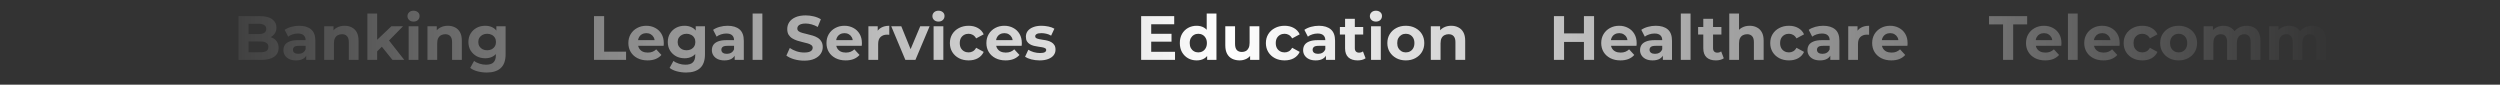 <svg width="1920" height="65" viewBox="0 0 1920 65" fill="none" xmlns="http://www.w3.org/2000/svg">
<rect x="0" y="0" width="1920" height="65" fill="#333333" stroke="none"/>
<mask id="mask0_1_95" style="mask-type:alpha" maskUnits="userSpaceOnUse" x="-1" y="0" width="1921" height="65">
<rect x="-1" width="1921" height="65" fill="url(#paint0_linear_1_95)"/>
</mask>
<g mask="url(#mask0_1_95)">
<path d="M-396.664 46V18.736H-407.416V12.4H-378.136V18.736H-388.888V46H-396.664ZM-364.289 46.384C-367.233 46.384 -369.825 45.808 -372.065 44.656C-374.273 43.504 -375.985 41.936 -377.201 39.952C-378.417 37.936 -379.025 35.648 -379.025 33.088C-379.025 30.496 -378.433 28.208 -377.249 26.224C-376.033 24.208 -374.385 22.64 -372.305 21.52C-370.225 20.368 -367.873 19.792 -365.249 19.792C-362.721 19.792 -360.449 20.336 -358.433 21.424C-356.385 22.48 -354.769 24.016 -353.585 26.032C-352.401 28.016 -351.809 30.4 -351.809 33.184C-351.809 33.472 -351.825 33.808 -351.857 34.192C-351.889 34.544 -351.921 34.88 -351.953 35.2H-372.929V30.832H-355.889L-358.769 32.128C-358.769 30.784 -359.041 29.616 -359.585 28.624C-360.129 27.632 -360.881 26.864 -361.841 26.32C-362.801 25.744 -363.921 25.456 -365.201 25.456C-366.481 25.456 -367.617 25.744 -368.609 26.32C-369.569 26.864 -370.321 27.648 -370.865 28.672C-371.409 29.664 -371.681 30.848 -371.681 32.224V33.376C-371.681 34.784 -371.377 36.032 -370.769 37.12C-370.129 38.176 -369.249 38.992 -368.129 39.568C-366.977 40.112 -365.633 40.384 -364.097 40.384C-362.721 40.384 -361.521 40.176 -360.497 39.76C-359.441 39.344 -358.481 38.72 -357.617 37.888L-353.633 42.208C-354.817 43.552 -356.305 44.592 -358.097 45.328C-359.889 46.032 -361.953 46.384 -364.289 46.384ZM-346.824 46V10.384H-339.336V46H-346.824ZM-319.571 46.384C-322.515 46.384 -325.107 45.808 -327.347 44.656C-329.555 43.504 -331.267 41.936 -332.483 39.952C-333.699 37.936 -334.307 35.648 -334.307 33.088C-334.307 30.496 -333.715 28.208 -332.531 26.224C-331.315 24.208 -329.667 22.64 -327.587 21.52C-325.507 20.368 -323.155 19.792 -320.531 19.792C-318.003 19.792 -315.731 20.336 -313.715 21.424C-311.667 22.48 -310.051 24.016 -308.867 26.032C-307.683 28.016 -307.091 30.4 -307.091 33.184C-307.091 33.472 -307.107 33.808 -307.139 34.192C-307.171 34.544 -307.203 34.88 -307.235 35.2H-328.211V30.832H-311.171L-314.051 32.128C-314.051 30.784 -314.323 29.616 -314.867 28.624C-315.411 27.632 -316.163 26.864 -317.123 26.32C-318.083 25.744 -319.203 25.456 -320.483 25.456C-321.763 25.456 -322.899 25.744 -323.891 26.32C-324.851 26.864 -325.603 27.648 -326.147 28.672C-326.691 29.664 -326.963 30.848 -326.963 32.224V33.376C-326.963 34.784 -326.659 36.032 -326.051 37.12C-325.411 38.176 -324.531 38.992 -323.411 39.568C-322.259 40.112 -320.915 40.384 -319.379 40.384C-318.003 40.384 -316.803 40.176 -315.779 39.76C-314.723 39.344 -313.763 38.72 -312.899 37.888L-308.915 42.208C-310.099 43.552 -311.587 44.592 -313.379 45.328C-315.171 46.032 -317.235 46.384 -319.571 46.384ZM-289.625 46.384C-292.409 46.384 -294.889 45.824 -297.065 44.704C-299.241 43.552 -300.953 41.968 -302.201 39.952C-303.417 37.936 -304.025 35.648 -304.025 33.088C-304.025 30.496 -303.417 28.208 -302.201 26.224C-300.953 24.208 -299.241 22.64 -297.065 21.52C-294.889 20.368 -292.409 19.792 -289.625 19.792C-286.905 19.792 -284.537 20.368 -282.521 21.52C-280.505 22.64 -279.017 24.256 -278.057 26.368L-283.865 29.488C-284.537 28.272 -285.385 27.376 -286.409 26.8C-287.401 26.224 -288.489 25.936 -289.673 25.936C-290.953 25.936 -292.105 26.224 -293.129 26.8C-294.153 27.376 -294.969 28.192 -295.577 29.248C-296.153 30.304 -296.441 31.584 -296.441 33.088C-296.441 34.592 -296.153 35.872 -295.577 36.928C-294.969 37.984 -294.153 38.8 -293.129 39.376C-292.105 39.952 -290.953 40.24 -289.673 40.24C-288.489 40.24 -287.401 39.968 -286.409 39.424C-285.385 38.848 -284.537 37.936 -283.865 36.688L-278.057 39.856C-279.017 41.936 -280.505 43.552 -282.521 44.704C-284.537 45.824 -286.905 46.384 -289.625 46.384ZM-261.786 46.384C-264.538 46.384 -266.986 45.808 -269.13 44.656C-271.242 43.504 -272.922 41.936 -274.17 39.952C-275.386 37.936 -275.994 35.648 -275.994 33.088C-275.994 30.496 -275.386 28.208 -274.17 26.224C-272.922 24.208 -271.242 22.64 -269.13 21.52C-266.986 20.368 -264.538 19.792 -261.786 19.792C-259.066 19.792 -256.634 20.368 -254.49 21.52C-252.346 22.64 -250.666 24.192 -249.45 26.176C-248.234 28.16 -247.626 30.464 -247.626 33.088C-247.626 35.648 -248.234 37.936 -249.45 39.952C-250.666 41.936 -252.346 43.504 -254.49 44.656C-256.634 45.808 -259.066 46.384 -261.786 46.384ZM-261.786 40.24C-260.538 40.24 -259.418 39.952 -258.426 39.376C-257.434 38.8 -256.65 37.984 -256.074 36.928C-255.498 35.84 -255.21 34.56 -255.21 33.088C-255.21 31.584 -255.498 30.304 -256.074 29.248C-256.65 28.192 -257.434 27.376 -258.426 26.8C-259.418 26.224 -260.538 25.936 -261.786 25.936C-263.034 25.936 -264.154 26.224 -265.146 26.8C-266.138 27.376 -266.938 28.192 -267.546 29.248C-268.122 30.304 -268.41 31.584 -268.41 33.088C-268.41 34.56 -268.122 35.84 -267.546 36.928C-266.938 37.984 -266.138 38.8 -265.146 39.376C-264.154 39.952 -263.034 40.24 -261.786 40.24ZM-209.549 19.792C-207.501 19.792 -205.693 20.208 -204.125 21.04C-202.525 21.84 -201.277 23.088 -200.381 24.784C-199.453 26.448 -198.989 28.592 -198.989 31.216V46H-206.477V32.368C-206.477 30.288 -206.909 28.752 -207.773 27.76C-208.637 26.768 -209.853 26.272 -211.421 26.272C-212.509 26.272 -213.485 26.528 -214.349 27.04C-215.213 27.52 -215.885 28.256 -216.365 29.248C-216.845 30.24 -217.085 31.504 -217.085 33.04V46H-224.573V32.368C-224.573 30.288 -225.005 28.752 -225.869 27.76C-226.701 26.768 -227.901 26.272 -229.469 26.272C-230.557 26.272 -231.533 26.528 -232.397 27.04C-233.261 27.52 -233.933 28.256 -234.413 29.248C-234.893 30.24 -235.133 31.504 -235.133 33.04V46H-242.621V20.176H-235.469V27.232L-236.813 25.168C-235.917 23.408 -234.653 22.08 -233.021 21.184C-231.357 20.256 -229.469 19.792 -227.357 19.792C-224.989 19.792 -222.925 20.4 -221.165 21.616C-219.373 22.8 -218.189 24.624 -217.613 27.088L-220.253 26.368C-219.389 24.352 -218.013 22.752 -216.125 21.568C-214.205 20.384 -212.013 19.792 -209.549 19.792ZM-159.205 19.792C-157.157 19.792 -155.349 20.208 -153.781 21.04C-152.181 21.84 -150.933 23.088 -150.037 24.784C-149.109 26.448 -148.645 28.592 -148.645 31.216V46H-156.133V32.368C-156.133 30.288 -156.565 28.752 -157.429 27.76C-158.293 26.768 -159.509 26.272 -161.077 26.272C-162.165 26.272 -163.141 26.528 -164.005 27.04C-164.869 27.52 -165.541 28.256 -166.021 29.248C-166.501 30.24 -166.741 31.504 -166.741 33.04V46H-174.229V32.368C-174.229 30.288 -174.661 28.752 -175.525 27.76C-176.357 26.768 -177.557 26.272 -179.125 26.272C-180.213 26.272 -181.189 26.528 -182.053 27.04C-182.917 27.52 -183.589 28.256 -184.069 29.248C-184.549 30.24 -184.789 31.504 -184.789 33.04V46H-192.277V20.176H-185.125V27.232L-186.469 25.168C-185.573 23.408 -184.309 22.08 -182.677 21.184C-181.013 20.256 -179.125 19.792 -177.013 19.792C-174.645 19.792 -172.581 20.4 -170.821 21.616C-169.029 22.8 -167.845 24.624 -167.269 27.088L-169.909 26.368C-169.045 24.352 -167.669 22.752 -165.781 21.568C-163.861 20.384 -161.669 19.792 -159.205 19.792ZM-131.037 46.384C-133.181 46.384 -135.101 45.968 -136.797 45.136C-138.461 44.304 -139.757 43.04 -140.685 41.344C-141.613 39.616 -142.077 37.424 -142.077 34.768V20.176H-134.589V33.664C-134.589 35.808 -134.141 37.392 -133.245 38.416C-132.317 39.408 -131.021 39.904 -129.357 39.904C-128.205 39.904 -127.181 39.664 -126.285 39.184C-125.389 38.672 -124.685 37.904 -124.173 36.88C-123.661 35.824 -123.405 34.512 -123.405 32.944V20.176H-115.917V46H-123.021V38.896L-121.725 40.96C-122.589 42.752 -123.869 44.112 -125.565 45.04C-127.229 45.936 -129.053 46.384 -131.037 46.384ZM-93.284 19.792C-91.236 19.792 -89.412 20.208 -87.812 21.04C-86.18 21.84 -84.9 23.088 -83.972 24.784C-83.044 26.448 -82.58 28.592 -82.58 31.216V46H-90.068V32.368C-90.068 30.288 -90.532 28.752 -91.46 27.76C-92.356 26.768 -93.636 26.272 -95.3 26.272C-96.484 26.272 -97.556 26.528 -98.516 27.04C-99.444 27.52 -100.18 28.272 -100.724 29.296C-101.236 30.32 -101.492 31.632 -101.492 33.232V46H-108.98V20.176H-101.828V27.328L-103.172 25.168C-102.244 23.44 -100.916 22.112 -99.188 21.184C-97.46 20.256 -95.492 19.792 -93.284 19.792ZM-75.793 46V20.176H-68.305V46H-75.793ZM-72.049 16.576C-73.425 16.576 -74.545 16.176 -75.409 15.376C-76.273 14.576 -76.705 13.584 -76.705 12.4C-76.705 11.216 -76.273 10.224 -75.409 9.424C-74.545 8.624 -73.425 8.224 -72.049 8.224C-70.673 8.224 -69.553 8.608 -68.689 9.376C-67.825 10.112 -67.393 11.072 -67.393 12.256C-67.393 13.504 -67.825 14.544 -68.689 15.376C-69.521 16.176 -70.641 16.576 -72.049 16.576ZM-48.875 46.384C-51.659 46.384 -54.139 45.824 -56.315 44.704C-58.491 43.552 -60.203 41.968 -61.451 39.952C-62.667 37.936 -63.275 35.648 -63.275 33.088C-63.275 30.496 -62.667 28.208 -61.451 26.224C-60.203 24.208 -58.491 22.64 -56.315 21.52C-54.139 20.368 -51.659 19.792 -48.875 19.792C-46.155 19.792 -43.787 20.368 -41.771 21.52C-39.755 22.64 -38.267 24.256 -37.307 26.368L-43.115 29.488C-43.787 28.272 -44.635 27.376 -45.659 26.8C-46.651 26.224 -47.739 25.936 -48.923 25.936C-50.203 25.936 -51.355 26.224 -52.379 26.8C-53.403 27.376 -54.219 28.192 -54.827 29.248C-55.403 30.304 -55.691 31.584 -55.691 33.088C-55.691 34.592 -55.403 35.872 -54.827 36.928C-54.219 37.984 -53.403 38.8 -52.379 39.376C-51.355 39.952 -50.203 40.24 -48.923 40.24C-47.739 40.24 -46.651 39.968 -45.659 39.424C-44.635 38.848 -43.787 37.936 -43.115 36.688L-37.307 39.856C-38.267 41.936 -39.755 43.552 -41.771 44.704C-43.787 45.824 -46.155 46.384 -48.875 46.384ZM-17.156 46V40.96L-17.636 39.856V30.832C-17.636 29.232 -18.132 27.984 -19.124 27.088C-20.084 26.192 -21.572 25.744 -23.588 25.744C-24.964 25.744 -26.324 25.968 -27.668 26.416C-28.98 26.832 -30.1 27.408 -31.028 28.144L-33.716 22.912C-32.308 21.92 -30.612 21.152 -28.628 20.608C-26.644 20.064 -24.628 19.792 -22.58 19.792C-18.644 19.792 -15.588 20.72 -13.412 22.576C-11.236 24.432 -10.148 27.328 -10.148 31.264V46H-17.156ZM-25.028 46.384C-27.044 46.384 -28.772 46.048 -30.212 45.376C-31.652 44.672 -32.756 43.728 -33.524 42.544C-34.292 41.36 -34.676 40.032 -34.676 38.56C-34.676 37.024 -34.308 35.68 -33.572 34.528C-32.804 33.376 -31.604 32.48 -29.972 31.84C-28.34 31.168 -26.212 30.832 -23.588 30.832H-16.724V35.2H-22.772C-24.532 35.2 -25.748 35.488 -26.42 36.064C-27.06 36.64 -27.38 37.36 -27.38 38.224C-27.38 39.184 -27.012 39.952 -26.276 40.528C-25.508 41.072 -24.468 41.344 -23.156 41.344C-21.908 41.344 -20.788 41.056 -19.796 40.48C-18.804 39.872 -18.084 38.992 -17.636 37.84L-16.484 41.296C-17.028 42.96 -18.02 44.224 -19.46 45.088C-20.9 45.952 -22.756 46.384 -25.028 46.384ZM7.189 46.384C4.149 46.384 1.781 45.616 0.085 44.08C-1.611 42.512 -2.459 40.192 -2.459 37.12V14.464H5.029V37.024C5.029 38.112 5.317 38.96 5.893 39.568C6.469 40.144 7.253 40.432 8.245 40.432C9.429 40.432 10.437 40.112 11.269 39.472L13.285 44.752C12.517 45.296 11.589 45.712 10.501 46C9.445 46.256 8.341 46.384 7.189 46.384ZM-6.443 26.512V20.752H11.461V26.512H-6.443ZM17.488 46V20.176H24.977V46H17.488ZM21.233 16.576C19.857 16.576 18.736 16.176 17.872 15.376C17.009 14.576 16.576 13.584 16.576 12.4C16.576 11.216 17.009 10.224 17.872 9.424C18.736 8.624 19.857 8.224 21.233 8.224C22.608 8.224 23.729 8.608 24.593 9.376C25.456 10.112 25.889 11.072 25.889 12.256C25.889 13.504 25.456 14.544 24.593 15.376C23.761 16.176 22.64 16.576 21.233 16.576ZM44.214 46.384C41.462 46.384 39.014 45.808 36.87 44.656C34.758 43.504 33.078 41.936 31.83 39.952C30.614 37.936 30.006 35.648 30.006 33.088C30.006 30.496 30.614 28.208 31.83 26.224C33.078 24.208 34.758 22.64 36.87 21.52C39.014 20.368 41.462 19.792 44.214 19.792C46.934 19.792 49.366 20.368 51.51 21.52C53.654 22.64 55.334 24.192 56.55 26.176C57.766 28.16 58.374 30.464 58.374 33.088C58.374 35.648 57.766 37.936 56.55 39.952C55.334 41.936 53.654 43.504 51.51 44.656C49.366 45.808 46.934 46.384 44.214 46.384ZM44.214 40.24C45.462 40.24 46.582 39.952 47.574 39.376C48.566 38.8 49.35 37.984 49.926 36.928C50.502 35.84 50.79 34.56 50.79 33.088C50.79 31.584 50.502 30.304 49.926 29.248C49.35 28.192 48.566 27.376 47.574 26.8C46.582 26.224 45.462 25.936 44.214 25.936C42.966 25.936 41.846 26.224 40.854 26.8C39.862 27.376 39.062 28.192 38.454 29.248C37.878 30.304 37.59 31.584 37.59 33.088C37.59 34.56 37.878 35.84 38.454 36.928C39.062 37.984 39.862 38.8 40.854 39.376C41.846 39.952 42.966 40.24 44.214 40.24ZM79.075 19.792C81.123 19.792 82.947 20.208 84.547 21.04C86.179 21.84 87.459 23.088 88.387 24.784C89.315 26.448 89.779 28.592 89.779 31.216V46H82.291V32.368C82.291 30.288 81.827 28.752 80.899 27.76C80.003 26.768 78.723 26.272 77.059 26.272C75.875 26.272 74.803 26.528 73.843 27.04C72.915 27.52 72.179 28.272 71.635 29.296C71.123 30.32 70.867 31.632 70.867 33.232V46H63.379V20.176H70.531V27.328L69.187 25.168C70.115 23.44 71.443 22.112 73.171 21.184C74.899 20.256 76.867 19.792 79.075 19.792ZM105.255 46.384C103.047 46.384 100.919 46.128 98.871 45.616C96.855 45.072 95.255 44.4 94.071 43.6L96.567 38.224C97.751 38.96 99.143 39.568 100.743 40.048C102.375 40.496 103.975 40.72 105.543 40.72C107.271 40.72 108.487 40.512 109.191 40.096C109.927 39.68 110.295 39.104 110.295 38.368C110.295 37.76 110.007 37.312 109.431 37.024C108.887 36.704 108.151 36.464 107.223 36.304C106.295 36.144 105.271 35.984 104.151 35.824C103.063 35.664 101.959 35.456 100.839 35.2C99.719 34.912 98.695 34.496 97.767 33.952C96.839 33.408 96.087 32.672 95.511 31.744C94.967 30.816 94.695 29.616 94.695 28.144C94.695 26.512 95.159 25.072 96.087 23.824C97.047 22.576 98.423 21.6 100.215 20.896C102.007 20.16 104.151 19.792 106.647 19.792C108.407 19.792 110.199 19.984 112.023 20.368C113.847 20.752 115.367 21.312 116.583 22.048L114.087 27.376C112.839 26.64 111.575 26.144 110.295 25.888C109.047 25.6 107.831 25.456 106.647 25.456C104.983 25.456 103.767 25.68 102.999 26.128C102.231 26.576 101.847 27.152 101.847 27.856C101.847 28.496 102.119 28.976 102.663 29.296C103.239 29.616 103.991 29.872 104.919 30.064C105.847 30.256 106.855 30.432 107.943 30.592C109.063 30.72 110.183 30.928 111.303 31.216C112.423 31.504 113.431 31.92 114.327 32.464C115.255 32.976 116.007 33.696 116.583 34.624C117.159 35.52 117.447 36.704 117.447 38.176C117.447 39.776 116.967 41.2 116.007 42.448C115.047 43.664 113.655 44.624 111.831 45.328C110.039 46.032 107.847 46.384 105.255 46.384Z" fill="white"/>
<path d="M183.173 46V12.4H199.589C203.813 12.4 206.981 13.2 209.093 14.8C211.237 16.4 212.309 18.512 212.309 21.136C212.309 22.896 211.877 24.432 211.013 25.744C210.149 27.024 208.965 28.016 207.461 28.72C205.957 29.424 204.229 29.776 202.277 29.776L203.189 27.808C205.301 27.808 207.173 28.16 208.805 28.864C210.437 29.536 211.701 30.544 212.597 31.888C213.525 33.232 213.989 34.88 213.989 36.832C213.989 39.712 212.853 41.968 210.581 43.6C208.309 45.2 204.965 46 200.549 46H183.173ZM190.901 40.144H199.973C201.989 40.144 203.509 39.824 204.533 39.184C205.589 38.512 206.117 37.456 206.117 36.016C206.117 34.608 205.589 33.568 204.533 32.896C203.509 32.192 201.989 31.84 199.973 31.84H190.325V26.176H198.629C200.517 26.176 201.957 25.856 202.949 25.216C203.973 24.544 204.485 23.536 204.485 22.192C204.485 20.88 203.973 19.904 202.949 19.264C201.957 18.592 200.517 18.256 198.629 18.256H190.901V40.144ZM235.188 46V40.96L234.708 39.856V30.832C234.708 29.232 234.212 27.984 233.22 27.088C232.26 26.192 230.772 25.744 228.756 25.744C227.38 25.744 226.02 25.968 224.676 26.416C223.364 26.832 222.244 27.408 221.316 28.144L218.628 22.912C220.036 21.92 221.732 21.152 223.716 20.608C225.7 20.064 227.716 19.792 229.764 19.792C233.7 19.792 236.756 20.72 238.932 22.576C241.108 24.432 242.196 27.328 242.196 31.264V46H235.188ZM227.316 46.384C225.3 46.384 223.572 46.048 222.132 45.376C220.692 44.672 219.588 43.728 218.82 42.544C218.052 41.36 217.668 40.032 217.668 38.56C217.668 37.024 218.036 35.68 218.772 34.528C219.54 33.376 220.74 32.48 222.372 31.84C224.004 31.168 226.132 30.832 228.756 30.832H235.62V35.2H229.572C227.812 35.2 226.596 35.488 225.924 36.064C225.284 36.64 224.964 37.36 224.964 38.224C224.964 39.184 225.332 39.952 226.068 40.528C226.836 41.072 227.876 41.344 229.188 41.344C230.436 41.344 231.556 41.056 232.548 40.48C233.54 39.872 234.26 38.992 234.708 37.84L235.86 41.296C235.316 42.96 234.324 44.224 232.884 45.088C231.444 45.952 229.588 46.384 227.316 46.384ZM264.669 19.792C266.717 19.792 268.541 20.208 270.141 21.04C271.773 21.84 273.053 23.088 273.981 24.784C274.909 26.448 275.373 28.592 275.373 31.216V46H267.885V32.368C267.885 30.288 267.421 28.752 266.493 27.76C265.597 26.768 264.317 26.272 262.653 26.272C261.469 26.272 260.397 26.528 259.437 27.04C258.509 27.52 257.773 28.272 257.229 29.296C256.717 30.32 256.461 31.632 256.461 33.232V46H248.973V20.176H256.125V27.328L254.781 25.168C255.709 23.44 257.037 22.112 258.765 21.184C260.493 20.256 262.461 19.792 264.669 19.792ZM288.352 40.72L288.544 31.6L300.592 20.176H309.52L297.952 31.936L294.064 35.104L288.352 40.72ZM282.16 46V10.384H289.648V46H282.16ZM301.408 46L292.672 35.152L297.376 29.344L310.48 46H301.408ZM313.848 46V20.176H321.336V46H313.848ZM317.592 16.576C316.216 16.576 315.096 16.176 314.232 15.376C313.368 14.576 312.936 13.584 312.936 12.4C312.936 11.216 313.368 10.224 314.232 9.424C315.096 8.624 316.216 8.224 317.592 8.224C318.968 8.224 320.088 8.608 320.952 9.376C321.816 10.112 322.248 11.072 322.248 12.256C322.248 13.504 321.816 14.544 320.952 15.376C320.12 16.176 319 16.576 317.592 16.576ZM343.981 19.792C346.029 19.792 347.853 20.208 349.453 21.04C351.085 21.84 352.365 23.088 353.293 24.784C354.221 26.448 354.685 28.592 354.685 31.216V46H347.197V32.368C347.197 30.288 346.733 28.752 345.805 27.76C344.909 26.768 343.629 26.272 341.965 26.272C340.781 26.272 339.709 26.528 338.749 27.04C337.821 27.52 337.085 28.272 336.541 29.296C336.029 30.32 335.773 31.632 335.773 33.232V46H328.285V20.176H335.437V27.328L334.093 25.168C335.021 23.44 336.349 22.112 338.077 21.184C339.805 20.256 341.773 19.792 343.981 19.792ZM373.804 55.696C371.372 55.696 369.02 55.392 366.748 54.784C364.508 54.208 362.636 53.328 361.132 52.144L364.108 46.768C365.196 47.664 366.572 48.368 368.236 48.88C369.932 49.424 371.596 49.696 373.228 49.696C375.884 49.696 377.804 49.104 378.988 47.92C380.204 46.736 380.812 44.976 380.812 42.64V38.752L381.292 32.272L381.196 25.744V20.176H388.3V41.68C388.3 46.48 387.052 50.016 384.556 52.288C382.06 54.56 378.476 55.696 373.804 55.696ZM372.652 44.752C370.252 44.752 368.076 44.24 366.124 43.216C364.204 42.16 362.652 40.704 361.468 38.848C360.316 36.96 359.74 34.768 359.74 32.272C359.74 29.744 360.316 27.552 361.468 25.696C362.652 23.808 364.204 22.352 366.124 21.328C368.076 20.304 370.252 19.792 372.652 19.792C374.828 19.792 376.748 20.24 378.412 21.136C380.076 22 381.372 23.36 382.3 25.216C383.228 27.04 383.692 29.392 383.692 32.272C383.692 35.12 383.228 37.472 382.3 39.328C381.372 41.152 380.076 42.512 378.412 43.408C376.748 44.304 374.828 44.752 372.652 44.752ZM374.14 38.608C375.452 38.608 376.62 38.352 377.644 37.84C378.668 37.296 379.468 36.544 380.044 35.584C380.62 34.624 380.908 33.52 380.908 32.272C380.908 30.992 380.62 29.888 380.044 28.96C379.468 28 378.668 27.264 377.644 26.752C376.62 26.208 375.452 25.936 374.14 25.936C372.828 25.936 371.66 26.208 370.636 26.752C369.612 27.264 368.796 28 368.188 28.96C367.612 29.888 367.324 30.992 367.324 32.272C367.324 33.52 367.612 34.624 368.188 35.584C368.796 36.544 369.612 37.296 370.636 37.84C371.66 38.352 372.828 38.608 374.14 38.608Z" fill="white"/>
<path d="M456.196 46V12.4H463.972V39.664H480.82V46H456.196ZM497.312 46.384C494.368 46.384 491.776 45.808 489.536 44.656C487.328 43.504 485.616 41.936 484.4 39.952C483.184 37.936 482.576 35.648 482.576 33.088C482.576 30.496 483.168 28.208 484.352 26.224C485.568 24.208 487.216 22.64 489.296 21.52C491.376 20.368 493.728 19.792 496.352 19.792C498.88 19.792 501.152 20.336 503.168 21.424C505.216 22.48 506.832 24.016 508.016 26.032C509.2 28.016 509.792 30.4 509.792 33.184C509.792 33.472 509.776 33.808 509.744 34.192C509.712 34.544 509.68 34.88 509.648 35.2H488.672V30.832H505.712L502.832 32.128C502.832 30.784 502.56 29.616 502.016 28.624C501.472 27.632 500.72 26.864 499.76 26.32C498.8 25.744 497.68 25.456 496.4 25.456C495.12 25.456 493.984 25.744 492.992 26.32C492.032 26.864 491.28 27.648 490.736 28.672C490.192 29.664 489.92 30.848 489.92 32.224V33.376C489.92 34.784 490.224 36.032 490.832 37.12C491.472 38.176 492.352 38.992 493.472 39.568C494.624 40.112 495.968 40.384 497.504 40.384C498.88 40.384 500.08 40.176 501.104 39.76C502.16 39.344 503.12 38.72 503.984 37.888L507.968 42.208C506.784 43.552 505.296 44.592 503.504 45.328C501.712 46.032 499.648 46.384 497.312 46.384ZM526.922 55.696C524.49 55.696 522.138 55.392 519.866 54.784C517.626 54.208 515.754 53.328 514.25 52.144L517.226 46.768C518.314 47.664 519.69 48.368 521.354 48.88C523.05 49.424 524.714 49.696 526.346 49.696C529.002 49.696 530.922 49.104 532.106 47.92C533.322 46.736 533.93 44.976 533.93 42.64V38.752L534.41 32.272L534.314 25.744V20.176H541.418V41.68C541.418 46.48 540.17 50.016 537.674 52.288C535.178 54.56 531.594 55.696 526.922 55.696ZM525.77 44.752C523.37 44.752 521.194 44.24 519.242 43.216C517.322 42.16 515.77 40.704 514.586 38.848C513.434 36.96 512.858 34.768 512.858 32.272C512.858 29.744 513.434 27.552 514.586 25.696C515.77 23.808 517.322 22.352 519.242 21.328C521.194 20.304 523.37 19.792 525.77 19.792C527.946 19.792 529.866 20.24 531.53 21.136C533.194 22 534.49 23.36 535.418 25.216C536.346 27.04 536.81 29.392 536.81 32.272C536.81 35.12 536.346 37.472 535.418 39.328C534.49 41.152 533.194 42.512 531.53 43.408C529.866 44.304 527.946 44.752 525.77 44.752ZM527.258 38.608C528.57 38.608 529.738 38.352 530.762 37.84C531.786 37.296 532.586 36.544 533.162 35.584C533.738 34.624 534.026 33.52 534.026 32.272C534.026 30.992 533.738 29.888 533.162 28.96C532.586 28 531.786 27.264 530.762 26.752C529.738 26.208 528.57 25.936 527.258 25.936C525.946 25.936 524.778 26.208 523.754 26.752C522.73 27.264 521.914 28 521.306 28.96C520.73 29.888 520.442 30.992 520.442 32.272C520.442 33.52 520.73 34.624 521.306 35.584C521.914 36.544 522.73 37.296 523.754 37.84C524.778 38.352 525.946 38.608 527.258 38.608ZM564.227 46V40.96L563.747 39.856V30.832C563.747 29.232 563.251 27.984 562.259 27.088C561.299 26.192 559.811 25.744 557.795 25.744C556.419 25.744 555.059 25.968 553.715 26.416C552.403 26.832 551.283 27.408 550.355 28.144L547.667 22.912C549.075 21.92 550.771 21.152 552.755 20.608C554.739 20.064 556.755 19.792 558.803 19.792C562.739 19.792 565.795 20.72 567.971 22.576C570.147 24.432 571.235 27.328 571.235 31.264V46H564.227ZM556.355 46.384C554.339 46.384 552.611 46.048 551.171 45.376C549.731 44.672 548.627 43.728 547.859 42.544C547.091 41.36 546.707 40.032 546.707 38.56C546.707 37.024 547.075 35.68 547.811 34.528C548.579 33.376 549.779 32.48 551.411 31.84C553.043 31.168 555.171 30.832 557.795 30.832H564.659V35.2H558.611C556.851 35.2 555.635 35.488 554.963 36.064C554.323 36.64 554.003 37.36 554.003 38.224C554.003 39.184 554.371 39.952 555.107 40.528C555.875 41.072 556.915 41.344 558.227 41.344C559.475 41.344 560.595 41.056 561.587 40.48C562.579 39.872 563.299 38.992 563.747 37.84L564.899 41.296C564.355 42.96 563.363 44.224 561.923 45.088C560.483 45.952 558.627 46.384 556.355 46.384ZM578.012 46V10.384H585.5V46H578.012ZM617.611 46.576C614.923 46.576 612.347 46.224 609.883 45.52C607.419 44.784 605.435 43.84 603.931 42.688L606.571 36.832C608.011 37.856 609.707 38.704 611.659 39.376C613.643 40.016 615.643 40.336 617.659 40.336C619.195 40.336 620.427 40.192 621.355 39.904C622.315 39.584 623.019 39.152 623.467 38.608C623.915 38.064 624.139 37.44 624.139 36.736C624.139 35.84 623.787 35.136 623.083 34.624C622.379 34.08 621.451 33.648 620.299 33.328C619.147 32.976 617.867 32.656 616.459 32.368C615.083 32.048 613.691 31.664 612.283 31.216C610.907 30.768 609.643 30.192 608.491 29.488C607.339 28.784 606.395 27.856 605.659 26.704C604.955 25.552 604.603 24.08 604.603 22.288C604.603 20.368 605.115 18.624 606.139 17.056C607.195 15.456 608.763 14.192 610.843 13.264C612.955 12.304 615.595 11.824 618.763 11.824C620.875 11.824 622.955 12.08 625.003 12.592C627.051 13.072 628.859 13.808 630.427 14.8L628.027 20.704C626.459 19.808 624.891 19.152 623.323 18.736C621.755 18.288 620.219 18.064 618.715 18.064C617.211 18.064 615.979 18.24 615.019 18.592C614.059 18.944 613.371 19.408 612.955 19.984C612.539 20.528 612.331 21.168 612.331 21.904C612.331 22.768 612.683 23.472 613.387 24.016C614.091 24.528 615.019 24.944 616.171 25.264C617.323 25.584 618.587 25.904 619.963 26.224C621.371 26.544 622.763 26.912 624.139 27.328C625.547 27.744 626.827 28.304 627.979 29.008C629.131 29.712 630.059 30.64 630.763 31.792C631.499 32.944 631.867 34.4 631.867 36.16C631.867 38.048 631.339 39.776 630.283 41.344C629.227 42.912 627.643 44.176 625.531 45.136C623.451 46.096 620.811 46.576 617.611 46.576ZM649.469 46.384C646.525 46.384 643.933 45.808 641.693 44.656C639.485 43.504 637.773 41.936 636.557 39.952C635.341 37.936 634.733 35.648 634.733 33.088C634.733 30.496 635.325 28.208 636.509 26.224C637.725 24.208 639.373 22.64 641.453 21.52C643.533 20.368 645.885 19.792 648.509 19.792C651.037 19.792 653.309 20.336 655.325 21.424C657.373 22.48 658.989 24.016 660.173 26.032C661.357 28.016 661.949 30.4 661.949 33.184C661.949 33.472 661.933 33.808 661.901 34.192C661.869 34.544 661.837 34.88 661.805 35.2H640.829V30.832H657.869L654.989 32.128C654.989 30.784 654.717 29.616 654.173 28.624C653.629 27.632 652.877 26.864 651.917 26.32C650.957 25.744 649.837 25.456 648.557 25.456C647.277 25.456 646.141 25.744 645.149 26.32C644.189 26.864 643.437 27.648 642.893 28.672C642.349 29.664 642.077 30.848 642.077 32.224V33.376C642.077 34.784 642.381 36.032 642.989 37.12C643.629 38.176 644.509 38.992 645.629 39.568C646.781 40.112 648.125 40.384 649.661 40.384C651.037 40.384 652.237 40.176 653.261 39.76C654.317 39.344 655.277 38.72 656.141 37.888L660.125 42.208C658.941 43.552 657.453 44.592 655.661 45.328C653.869 46.032 651.805 46.384 649.469 46.384ZM666.934 46V20.176H674.086V27.472L673.078 25.36C673.846 23.536 675.078 22.16 676.774 21.232C678.47 20.272 680.534 19.792 682.966 19.792V26.704C682.646 26.672 682.358 26.656 682.102 26.656C681.846 26.624 681.574 26.608 681.286 26.608C679.238 26.608 677.574 27.2 676.294 28.384C675.046 29.536 674.422 31.344 674.422 33.808V46H666.934ZM695.317 46L684.469 20.176H692.197L701.221 42.4H697.381L706.741 20.176H713.941L703.045 46H695.317ZM716.996 46V20.176H724.484V46H716.996ZM720.74 16.576C719.364 16.576 718.244 16.176 717.38 15.376C716.516 14.576 716.084 13.584 716.084 12.4C716.084 11.216 716.516 10.224 717.38 9.424C718.244 8.624 719.364 8.224 720.74 8.224C722.116 8.224 723.236 8.608 724.1 9.376C724.964 10.112 725.396 11.072 725.396 12.256C725.396 13.504 724.964 14.544 724.1 15.376C723.268 16.176 722.148 16.576 720.74 16.576ZM743.914 46.384C741.13 46.384 738.65 45.824 736.474 44.704C734.298 43.552 732.586 41.968 731.338 39.952C730.122 37.936 729.514 35.648 729.514 33.088C729.514 30.496 730.122 28.208 731.338 26.224C732.586 24.208 734.298 22.64 736.474 21.52C738.65 20.368 741.13 19.792 743.914 19.792C746.634 19.792 749.002 20.368 751.018 21.52C753.034 22.64 754.522 24.256 755.482 26.368L749.674 29.488C749.002 28.272 748.154 27.376 747.13 26.8C746.138 26.224 745.05 25.936 743.866 25.936C742.586 25.936 741.434 26.224 740.41 26.8C739.386 27.376 738.57 28.192 737.962 29.248C737.386 30.304 737.098 31.584 737.098 33.088C737.098 34.592 737.386 35.872 737.962 36.928C738.57 37.984 739.386 38.8 740.41 39.376C741.434 39.952 742.586 40.24 743.866 40.24C745.05 40.24 746.138 39.968 747.13 39.424C748.154 38.848 749.002 37.936 749.674 36.688L755.482 39.856C754.522 41.936 753.034 43.552 751.018 44.704C749.002 45.824 746.634 46.384 743.914 46.384ZM772.281 46.384C769.337 46.384 766.745 45.808 764.505 44.656C762.297 43.504 760.585 41.936 759.369 39.952C758.153 37.936 757.545 35.648 757.545 33.088C757.545 30.496 758.137 28.208 759.321 26.224C760.537 24.208 762.185 22.64 764.265 21.52C766.345 20.368 768.697 19.792 771.321 19.792C773.849 19.792 776.121 20.336 778.137 21.424C780.185 22.48 781.801 24.016 782.985 26.032C784.169 28.016 784.761 30.4 784.761 33.184C784.761 33.472 784.745 33.808 784.713 34.192C784.681 34.544 784.649 34.88 784.617 35.2H763.641V30.832H780.681L777.801 32.128C777.801 30.784 777.529 29.616 776.985 28.624C776.441 27.632 775.689 26.864 774.729 26.32C773.769 25.744 772.649 25.456 771.369 25.456C770.089 25.456 768.953 25.744 767.961 26.32C767.001 26.864 766.249 27.648 765.705 28.672C765.161 29.664 764.889 30.848 764.889 32.224V33.376C764.889 34.784 765.193 36.032 765.801 37.12C766.441 38.176 767.321 38.992 768.441 39.568C769.593 40.112 770.937 40.384 772.473 40.384C773.849 40.384 775.049 40.176 776.073 39.76C777.129 39.344 778.089 38.72 778.953 37.888L782.937 42.208C781.753 43.552 780.265 44.592 778.473 45.328C776.681 46.032 774.617 46.384 772.281 46.384ZM798.434 46.384C796.226 46.384 794.098 46.128 792.05 45.616C790.034 45.072 788.434 44.4 787.25 43.6L789.746 38.224C790.93 38.96 792.322 39.568 793.922 40.048C795.554 40.496 797.154 40.72 798.722 40.72C800.45 40.72 801.666 40.512 802.37 40.096C803.106 39.68 803.474 39.104 803.474 38.368C803.474 37.76 803.186 37.312 802.61 37.024C802.066 36.704 801.33 36.464 800.402 36.304C799.474 36.144 798.45 35.984 797.33 35.824C796.242 35.664 795.138 35.456 794.018 35.2C792.898 34.912 791.874 34.496 790.946 33.952C790.018 33.408 789.266 32.672 788.69 31.744C788.146 30.816 787.874 29.616 787.874 28.144C787.874 26.512 788.338 25.072 789.266 23.824C790.226 22.576 791.602 21.6 793.394 20.896C795.186 20.16 797.33 19.792 799.826 19.792C801.586 19.792 803.378 19.984 805.202 20.368C807.026 20.752 808.546 21.312 809.762 22.048L807.266 27.376C806.018 26.64 804.754 26.144 803.474 25.888C802.226 25.6 801.01 25.456 799.826 25.456C798.162 25.456 796.946 25.68 796.178 26.128C795.41 26.576 795.026 27.152 795.026 27.856C795.026 28.496 795.298 28.976 795.842 29.296C796.418 29.616 797.17 29.872 798.098 30.064C799.026 30.256 800.034 30.432 801.122 30.592C802.242 30.72 803.362 30.928 804.482 31.216C805.602 31.504 806.61 31.92 807.506 32.464C808.434 32.976 809.186 33.696 809.762 34.624C810.338 35.52 810.626 36.704 810.626 38.176C810.626 39.776 810.146 41.2 809.186 42.448C808.226 43.664 806.834 44.624 805.01 45.328C803.218 46.032 801.026 46.384 798.434 46.384Z" fill="white"/>
<path d="M883.551 25.936H899.727V31.984H883.551V25.936ZM884.127 39.76H902.415V46H876.399V12.4H901.791V18.64H884.127V39.76ZM919.022 46.384C916.59 46.384 914.398 45.84 912.446 44.752C910.494 43.632 908.942 42.08 907.79 40.096C906.67 38.112 906.11 35.776 906.11 33.088C906.11 30.368 906.67 28.016 907.79 26.032C908.942 24.048 910.494 22.512 912.446 21.424C914.398 20.336 916.59 19.792 919.022 19.792C921.198 19.792 923.102 20.272 924.734 21.232C926.366 22.192 927.63 23.648 928.526 25.6C929.422 27.552 929.87 30.048 929.87 33.088C929.87 36.096 929.438 38.592 928.574 40.576C927.71 42.528 926.462 43.984 924.83 44.944C923.23 45.904 921.294 46.384 919.022 46.384ZM920.318 40.24C921.534 40.24 922.638 39.952 923.63 39.376C924.622 38.8 925.406 37.984 925.982 36.928C926.59 35.84 926.894 34.56 926.894 33.088C926.894 31.584 926.59 30.304 925.982 29.248C925.406 28.192 924.622 27.376 923.63 26.8C922.638 26.224 921.534 25.936 920.318 25.936C919.07 25.936 917.95 26.224 916.958 26.8C915.966 27.376 915.166 28.192 914.558 29.248C913.982 30.304 913.694 31.584 913.694 33.088C913.694 34.56 913.982 35.84 914.558 36.928C915.166 37.984 915.966 38.8 916.958 39.376C917.95 39.952 919.07 40.24 920.318 40.24ZM927.086 46V40.72L927.23 33.04L926.75 25.408V10.384H934.238V46H927.086ZM952.064 46.384C949.92 46.384 948 45.968 946.304 45.136C944.64 44.304 943.344 43.04 942.416 41.344C941.488 39.616 941.024 37.424 941.024 34.768V20.176H948.512V33.664C948.512 35.808 948.96 37.392 949.856 38.416C950.784 39.408 952.08 39.904 953.744 39.904C954.896 39.904 955.92 39.664 956.816 39.184C957.712 38.672 958.416 37.904 958.928 36.88C959.44 35.824 959.696 34.512 959.696 32.944V20.176H967.184V46H960.08V38.896L961.376 40.96C960.512 42.752 959.232 44.112 957.536 45.04C955.872 45.936 954.048 46.384 952.064 46.384ZM986.601 46.384C983.817 46.384 981.337 45.824 979.161 44.704C976.985 43.552 975.273 41.968 974.025 39.952C972.809 37.936 972.201 35.648 972.201 33.088C972.201 30.496 972.809 28.208 974.025 26.224C975.273 24.208 976.985 22.64 979.161 21.52C981.337 20.368 983.817 19.792 986.601 19.792C989.321 19.792 991.689 20.368 993.705 21.52C995.721 22.64 997.209 24.256 998.169 26.368L992.361 29.488C991.689 28.272 990.841 27.376 989.817 26.8C988.825 26.224 987.737 25.936 986.553 25.936C985.273 25.936 984.121 26.224 983.097 26.8C982.073 27.376 981.257 28.192 980.649 29.248C980.073 30.304 979.785 31.584 979.785 33.088C979.785 34.592 980.073 35.872 980.649 36.928C981.257 37.984 982.073 38.8 983.097 39.376C984.121 39.952 985.273 40.24 986.553 40.24C987.737 40.24 988.825 39.968 989.817 39.424C990.841 38.848 991.689 37.936 992.361 36.688L998.169 39.856C997.209 41.936 995.721 43.552 993.705 44.704C991.689 45.824 989.321 46.384 986.601 46.384ZM1018.32 46V40.96L1017.84 39.856V30.832C1017.84 29.232 1017.34 27.984 1016.35 27.088C1015.39 26.192 1013.9 25.744 1011.89 25.744C1010.51 25.744 1009.15 25.968 1007.81 26.416C1006.5 26.832 1005.38 27.408 1004.45 28.144L1001.76 22.912C1003.17 21.92 1004.86 21.152 1006.85 20.608C1008.83 20.064 1010.85 19.792 1012.9 19.792C1016.83 19.792 1019.89 20.72 1022.06 22.576C1024.24 24.432 1025.33 27.328 1025.33 31.264V46H1018.32ZM1010.45 46.384C1008.43 46.384 1006.7 46.048 1005.26 45.376C1003.82 44.672 1002.72 43.728 1001.95 42.544C1001.18 41.36 1000.8 40.032 1000.8 38.56C1000.8 37.024 1001.17 35.68 1001.9 34.528C1002.67 33.376 1003.87 32.48 1005.5 31.84C1007.14 31.168 1009.26 30.832 1011.89 30.832H1018.75V35.2H1012.7C1010.94 35.2 1009.73 35.488 1009.06 36.064C1008.42 36.64 1008.1 37.36 1008.1 38.224C1008.1 39.184 1008.46 39.952 1009.2 40.528C1009.97 41.072 1011.01 41.344 1012.32 41.344C1013.57 41.344 1014.69 41.056 1015.68 40.48C1016.67 39.872 1017.39 38.992 1017.84 37.84L1018.99 41.296C1018.45 42.96 1017.46 44.224 1016.02 45.088C1014.58 45.952 1012.72 46.384 1010.45 46.384ZM1042.67 46.384C1039.63 46.384 1037.26 45.616 1035.56 44.08C1033.87 42.512 1033.02 40.192 1033.02 37.12V14.464H1040.51V37.024C1040.51 38.112 1040.79 38.96 1041.37 39.568C1041.95 40.144 1042.73 40.432 1043.72 40.432C1044.91 40.432 1045.91 40.112 1046.75 39.472L1048.76 44.752C1047.99 45.296 1047.07 45.712 1045.98 46C1044.92 46.256 1043.82 46.384 1042.67 46.384ZM1029.03 26.512V20.752H1046.94V26.512H1029.03ZM1052.97 46V20.176H1060.45V46H1052.97ZM1056.71 16.576C1055.33 16.576 1054.21 16.176 1053.35 15.376C1052.49 14.576 1052.05 13.584 1052.05 12.4C1052.05 11.216 1052.49 10.224 1053.35 9.424C1054.21 8.624 1055.33 8.224 1056.71 8.224C1058.09 8.224 1059.21 8.608 1060.07 9.376C1060.93 10.112 1061.37 11.072 1061.37 12.256C1061.37 13.504 1060.93 14.544 1060.07 15.376C1059.24 16.176 1058.12 16.576 1056.71 16.576ZM1079.69 46.384C1076.94 46.384 1074.49 45.808 1072.35 44.656C1070.23 43.504 1068.55 41.936 1067.31 39.952C1066.09 37.936 1065.48 35.648 1065.48 33.088C1065.48 30.496 1066.09 28.208 1067.31 26.224C1068.55 24.208 1070.23 22.64 1072.35 21.52C1074.49 20.368 1076.94 19.792 1079.69 19.792C1082.41 19.792 1084.84 20.368 1086.99 21.52C1089.13 22.64 1090.81 24.192 1092.03 26.176C1093.24 28.16 1093.85 30.464 1093.85 33.088C1093.85 35.648 1093.24 37.936 1092.03 39.952C1090.81 41.936 1089.13 43.504 1086.99 44.656C1084.84 45.808 1082.41 46.384 1079.69 46.384ZM1079.69 40.24C1080.94 40.24 1082.06 39.952 1083.05 39.376C1084.04 38.8 1084.83 37.984 1085.4 36.928C1085.98 35.84 1086.27 34.56 1086.27 33.088C1086.27 31.584 1085.98 30.304 1085.4 29.248C1084.83 28.192 1084.04 27.376 1083.05 26.8C1082.06 26.224 1080.94 25.936 1079.69 25.936C1078.44 25.936 1077.32 26.224 1076.33 26.8C1075.34 27.376 1074.54 28.192 1073.93 29.248C1073.35 30.304 1073.07 31.584 1073.07 33.088C1073.07 34.56 1073.35 35.84 1073.93 36.928C1074.54 37.984 1075.34 38.8 1076.33 39.376C1077.32 39.952 1078.44 40.24 1079.69 40.24ZM1114.55 19.792C1116.6 19.792 1118.42 20.208 1120.02 21.04C1121.66 21.84 1122.94 23.088 1123.86 24.784C1124.79 26.448 1125.26 28.592 1125.26 31.216V46H1117.77V32.368C1117.77 30.288 1117.3 28.752 1116.38 27.76C1115.48 26.768 1114.2 26.272 1112.54 26.272C1111.35 26.272 1110.28 26.528 1109.32 27.04C1108.39 27.52 1107.66 28.272 1107.11 29.296C1106.6 30.32 1106.34 31.632 1106.34 33.232V46H1098.86V20.176H1106.01V27.328L1104.66 25.168C1105.59 23.44 1106.92 22.112 1108.65 21.184C1110.38 20.256 1112.34 19.792 1114.55 19.792Z" fill="white"/>
<path d="M1216.46 12.4H1224.24V46H1216.46V12.4ZM1201.2 46H1193.42V12.4H1201.2V46ZM1217.04 32.224H1200.62V25.648H1217.04V32.224ZM1244.48 46.384C1241.53 46.384 1238.94 45.808 1236.7 44.656C1234.49 43.504 1232.78 41.936 1231.56 39.952C1230.35 37.936 1229.74 35.648 1229.74 33.088C1229.74 30.496 1230.33 28.208 1231.52 26.224C1232.73 24.208 1234.38 22.64 1236.46 21.52C1238.54 20.368 1240.89 19.792 1243.52 19.792C1246.04 19.792 1248.32 20.336 1250.33 21.424C1252.38 22.48 1254 24.016 1255.18 26.032C1256.36 28.016 1256.96 30.4 1256.96 33.184C1256.96 33.472 1256.94 33.808 1256.91 34.192C1256.88 34.544 1256.84 34.88 1256.81 35.2H1235.84V30.832H1252.88L1250 32.128C1250 30.784 1249.72 29.616 1249.18 28.624C1248.64 27.632 1247.88 26.864 1246.92 26.32C1245.96 25.744 1244.84 25.456 1243.56 25.456C1242.28 25.456 1241.15 25.744 1240.16 26.32C1239.2 26.864 1238.44 27.648 1237.9 28.672C1237.36 29.664 1237.08 30.848 1237.08 32.224V33.376C1237.08 34.784 1237.39 36.032 1238 37.12C1238.64 38.176 1239.52 38.992 1240.64 39.568C1241.79 40.112 1243.13 40.384 1244.67 40.384C1246.04 40.384 1247.24 40.176 1248.27 39.76C1249.32 39.344 1250.28 38.72 1251.15 37.888L1255.13 42.208C1253.95 43.552 1252.46 44.592 1250.67 45.328C1248.88 46.032 1246.81 46.384 1244.48 46.384ZM1277.08 46V40.96L1276.6 39.856V30.832C1276.6 29.232 1276.1 27.984 1275.11 27.088C1274.15 26.192 1272.66 25.744 1270.65 25.744C1269.27 25.744 1267.91 25.968 1266.57 26.416C1265.25 26.832 1264.13 27.408 1263.21 28.144L1260.52 22.912C1261.93 21.92 1263.62 21.152 1265.61 20.608C1267.59 20.064 1269.61 19.792 1271.65 19.792C1275.59 19.792 1278.65 20.72 1280.82 22.576C1283 24.432 1284.09 27.328 1284.09 31.264V46H1277.08ZM1269.21 46.384C1267.19 46.384 1265.46 46.048 1264.02 45.376C1262.58 44.672 1261.48 43.728 1260.71 42.544C1259.94 41.36 1259.56 40.032 1259.56 38.56C1259.56 37.024 1259.93 35.68 1260.66 34.528C1261.43 33.376 1262.63 32.48 1264.26 31.84C1265.89 31.168 1268.02 30.832 1270.65 30.832H1277.51V35.2H1271.46C1269.7 35.2 1268.49 35.488 1267.81 36.064C1267.17 36.64 1266.85 37.36 1266.85 38.224C1266.85 39.184 1267.22 39.952 1267.96 40.528C1268.73 41.072 1269.77 41.344 1271.08 41.344C1272.33 41.344 1273.45 41.056 1274.44 40.48C1275.43 39.872 1276.15 38.992 1276.6 37.84L1277.75 41.296C1277.21 42.96 1276.21 44.224 1274.77 45.088C1273.33 45.952 1271.48 46.384 1269.21 46.384ZM1290.86 46V10.384H1298.35V46H1290.86ZM1317.78 46.384C1314.74 46.384 1312.37 45.616 1310.68 44.08C1308.98 42.512 1308.13 40.192 1308.13 37.12V14.464H1315.62V37.024C1315.62 38.112 1315.91 38.96 1316.49 39.568C1317.06 40.144 1317.85 40.432 1318.84 40.432C1320.02 40.432 1321.03 40.112 1321.86 39.472L1323.88 44.752C1323.11 45.296 1322.18 45.712 1321.09 46C1320.04 46.256 1318.93 46.384 1317.78 46.384ZM1304.15 26.512V20.752H1322.05V26.512H1304.15ZM1343.78 19.792C1345.83 19.792 1347.65 20.208 1349.25 21.04C1350.88 21.84 1352.16 23.088 1353.09 24.784C1354.02 26.448 1354.48 28.592 1354.48 31.216V46H1346.99V32.368C1346.99 30.288 1346.53 28.752 1345.6 27.76C1344.71 26.768 1343.43 26.272 1341.76 26.272C1340.58 26.272 1339.51 26.528 1338.55 27.04C1337.62 27.52 1336.88 28.272 1336.34 29.296C1335.83 30.32 1335.57 31.632 1335.57 33.232V46H1328.08V10.384H1335.57V27.328L1333.89 25.168C1334.82 23.44 1336.15 22.112 1337.87 21.184C1339.6 20.256 1341.57 19.792 1343.78 19.792ZM1373.94 46.384C1371.15 46.384 1368.67 45.824 1366.5 44.704C1364.32 43.552 1362.61 41.968 1361.36 39.952C1360.15 37.936 1359.54 35.648 1359.54 33.088C1359.54 30.496 1360.15 28.208 1361.36 26.224C1362.61 24.208 1364.32 22.64 1366.5 21.52C1368.67 20.368 1371.15 19.792 1373.94 19.792C1376.66 19.792 1379.03 20.368 1381.04 21.52C1383.06 22.64 1384.55 24.256 1385.51 26.368L1379.7 29.488C1379.03 28.272 1378.18 27.376 1377.15 26.8C1376.16 26.224 1375.07 25.936 1373.89 25.936C1372.61 25.936 1371.46 26.224 1370.43 26.8C1369.41 27.376 1368.59 28.192 1367.99 29.248C1367.41 30.304 1367.12 31.584 1367.12 33.088C1367.12 34.592 1367.41 35.872 1367.99 36.928C1368.59 37.984 1369.41 38.8 1370.43 39.376C1371.46 39.952 1372.61 40.24 1373.89 40.24C1375.07 40.24 1376.16 39.968 1377.15 39.424C1378.18 38.848 1379.03 37.936 1379.7 36.688L1385.51 39.856C1384.55 41.936 1383.06 43.552 1381.04 44.704C1379.03 45.824 1376.66 46.384 1373.94 46.384ZM1405.66 46V40.96L1405.18 39.856V30.832C1405.18 29.232 1404.68 27.984 1403.69 27.088C1402.73 26.192 1401.24 25.744 1399.22 25.744C1397.85 25.744 1396.49 25.968 1395.14 26.416C1393.83 26.832 1392.71 27.408 1391.78 28.144L1389.1 22.912C1390.5 21.92 1392.2 21.152 1394.18 20.608C1396.17 20.064 1398.18 19.792 1400.23 19.792C1404.17 19.792 1407.22 20.72 1409.4 22.576C1411.58 24.432 1412.66 27.328 1412.66 31.264V46H1405.66ZM1397.78 46.384C1395.77 46.384 1394.04 46.048 1392.6 45.376C1391.16 44.672 1390.06 43.728 1389.29 42.544C1388.52 41.36 1388.14 40.032 1388.14 38.56C1388.14 37.024 1388.5 35.68 1389.24 34.528C1390.01 33.376 1391.21 32.48 1392.84 31.84C1394.47 31.168 1396.6 30.832 1399.22 30.832H1406.09V35.2H1400.04C1398.28 35.2 1397.06 35.488 1396.39 36.064C1395.75 36.64 1395.43 37.36 1395.43 38.224C1395.43 39.184 1395.8 39.952 1396.54 40.528C1397.3 41.072 1398.34 41.344 1399.66 41.344C1400.9 41.344 1402.02 41.056 1403.02 40.48C1404.01 39.872 1404.73 38.992 1405.18 37.84L1406.33 41.296C1405.78 42.96 1404.79 44.224 1403.35 45.088C1401.91 45.952 1400.06 46.384 1397.78 46.384ZM1419.44 46V20.176H1426.59V27.472L1425.59 25.36C1426.35 23.536 1427.59 22.16 1429.28 21.232C1430.98 20.272 1433.04 19.792 1435.47 19.792V26.704C1435.15 26.672 1434.87 26.656 1434.61 26.656C1434.35 26.624 1434.08 26.608 1433.79 26.608C1431.75 26.608 1430.08 27.2 1428.8 28.384C1427.55 29.536 1426.93 31.344 1426.93 33.808V46H1419.44ZM1452.55 46.384C1449.61 46.384 1447.02 45.808 1444.78 44.656C1442.57 43.504 1440.86 41.936 1439.64 39.952C1438.43 37.936 1437.82 35.648 1437.82 33.088C1437.82 30.496 1438.41 28.208 1439.59 26.224C1440.81 24.208 1442.46 22.64 1444.54 21.52C1446.62 20.368 1448.97 19.792 1451.59 19.792C1454.12 19.792 1456.39 20.336 1458.41 21.424C1460.46 22.48 1462.07 24.016 1463.26 26.032C1464.44 28.016 1465.03 30.4 1465.03 33.184C1465.03 33.472 1465.02 33.808 1464.99 34.192C1464.95 34.544 1464.92 34.88 1464.89 35.2H1443.91V30.832H1460.95L1458.07 32.128C1458.07 30.784 1457.8 29.616 1457.26 28.624C1456.71 27.632 1455.96 26.864 1455 26.32C1454.04 25.744 1452.92 25.456 1451.64 25.456C1450.36 25.456 1449.23 25.744 1448.23 26.32C1447.27 26.864 1446.52 27.648 1445.98 28.672C1445.43 29.664 1445.16 30.848 1445.16 32.224V33.376C1445.16 34.784 1445.47 36.032 1446.07 37.12C1446.71 38.176 1447.59 38.992 1448.71 39.568C1449.87 40.112 1451.21 40.384 1452.75 40.384C1454.12 40.384 1455.32 40.176 1456.35 39.76C1457.4 39.344 1458.36 38.72 1459.23 37.888L1463.21 42.208C1462.03 43.552 1460.54 44.592 1458.75 45.328C1456.95 46.032 1454.89 46.384 1452.55 46.384Z" fill="white"/>
<path d="M1538.34 46V18.736H1527.58V12.4H1556.86V18.736H1546.11V46H1538.34ZM1570.71 46.384C1567.77 46.384 1565.17 45.808 1562.93 44.656C1560.73 43.504 1559.01 41.936 1557.8 39.952C1556.58 37.936 1555.97 35.648 1555.97 33.088C1555.97 30.496 1556.57 28.208 1557.75 26.224C1558.97 24.208 1560.61 22.64 1562.69 21.52C1564.77 20.368 1567.13 19.792 1569.75 19.792C1572.28 19.792 1574.55 20.336 1576.57 21.424C1578.61 22.48 1580.23 24.016 1581.41 26.032C1582.6 28.016 1583.19 30.4 1583.19 33.184C1583.19 33.472 1583.17 33.808 1583.14 34.192C1583.11 34.544 1583.08 34.88 1583.05 35.2H1562.07V30.832H1579.11L1576.23 32.128C1576.23 30.784 1575.96 29.616 1575.41 28.624C1574.87 27.632 1574.12 26.864 1573.16 26.32C1572.2 25.744 1571.08 25.456 1569.8 25.456C1568.52 25.456 1567.38 25.744 1566.39 26.32C1565.43 26.864 1564.68 27.648 1564.13 28.672C1563.59 29.664 1563.32 30.848 1563.32 32.224V33.376C1563.32 34.784 1563.62 36.032 1564.23 37.12C1564.87 38.176 1565.75 38.992 1566.87 39.568C1568.02 40.112 1569.37 40.384 1570.9 40.384C1572.28 40.384 1573.48 40.176 1574.5 39.76C1575.56 39.344 1576.52 38.72 1577.38 37.888L1581.37 42.208C1580.18 43.552 1578.69 44.592 1576.9 45.328C1575.11 46.032 1573.05 46.384 1570.71 46.384ZM1588.18 46V10.384H1595.66V46H1588.18ZM1615.43 46.384C1612.49 46.384 1609.89 45.808 1607.65 44.656C1605.45 43.504 1603.73 41.936 1602.52 39.952C1601.3 37.936 1600.69 35.648 1600.69 33.088C1600.69 30.496 1601.29 28.208 1602.47 26.224C1603.69 24.208 1605.33 22.64 1607.41 21.52C1609.49 20.368 1611.85 19.792 1614.47 19.792C1617 19.792 1619.27 20.336 1621.29 21.424C1623.33 22.48 1624.95 24.016 1626.13 26.032C1627.32 28.016 1627.91 30.4 1627.91 33.184C1627.91 33.472 1627.89 33.808 1627.86 34.192C1627.83 34.544 1627.8 34.88 1627.77 35.2H1606.79V30.832H1623.83L1620.95 32.128C1620.95 30.784 1620.68 29.616 1620.13 28.624C1619.59 27.632 1618.84 26.864 1617.88 26.32C1616.92 25.744 1615.8 25.456 1614.52 25.456C1613.24 25.456 1612.1 25.744 1611.11 26.32C1610.15 26.864 1609.4 27.648 1608.85 28.672C1608.31 29.664 1608.04 30.848 1608.04 32.224V33.376C1608.04 34.784 1608.34 36.032 1608.95 37.12C1609.59 38.176 1610.47 38.992 1611.59 39.568C1612.74 40.112 1614.09 40.384 1615.62 40.384C1617 40.384 1618.2 40.176 1619.22 39.76C1620.28 39.344 1621.24 38.72 1622.1 37.888L1626.09 42.208C1624.9 43.552 1623.41 44.592 1621.62 45.328C1619.83 46.032 1617.77 46.384 1615.43 46.384ZM1645.37 46.384C1642.59 46.384 1640.11 45.824 1637.93 44.704C1635.76 43.552 1634.05 41.968 1632.8 39.952C1631.58 37.936 1630.97 35.648 1630.97 33.088C1630.97 30.496 1631.58 28.208 1632.8 26.224C1634.05 24.208 1635.76 22.64 1637.93 21.52C1640.11 20.368 1642.59 19.792 1645.37 19.792C1648.09 19.792 1650.46 20.368 1652.48 21.52C1654.49 22.64 1655.98 24.256 1656.94 26.368L1651.13 29.488C1650.46 28.272 1649.61 27.376 1648.59 26.8C1647.6 26.224 1646.51 25.936 1645.33 25.936C1644.05 25.936 1642.89 26.224 1641.87 26.8C1640.85 27.376 1640.03 28.192 1639.42 29.248C1638.85 30.304 1638.56 31.584 1638.56 33.088C1638.56 34.592 1638.85 35.872 1639.42 36.928C1640.03 37.984 1640.85 38.8 1641.87 39.376C1642.89 39.952 1644.05 40.24 1645.33 40.24C1646.51 40.24 1647.6 39.968 1648.59 39.424C1649.61 38.848 1650.46 37.936 1651.13 36.688L1656.94 39.856C1655.98 41.936 1654.49 43.552 1652.48 44.704C1650.46 45.824 1648.09 46.384 1645.37 46.384ZM1673.21 46.384C1670.46 46.384 1668.01 45.808 1665.87 44.656C1663.76 43.504 1662.08 41.936 1660.83 39.952C1659.61 37.936 1659.01 35.648 1659.01 33.088C1659.01 30.496 1659.61 28.208 1660.83 26.224C1662.08 24.208 1663.76 22.64 1665.87 21.52C1668.01 20.368 1670.46 19.792 1673.21 19.792C1675.93 19.792 1678.37 20.368 1680.51 21.52C1682.65 22.64 1684.33 24.192 1685.55 26.176C1686.77 28.16 1687.37 30.464 1687.37 33.088C1687.37 35.648 1686.77 37.936 1685.55 39.952C1684.33 41.936 1682.65 43.504 1680.51 44.656C1678.37 45.808 1675.93 46.384 1673.21 46.384ZM1673.21 40.24C1674.46 40.24 1675.58 39.952 1676.57 39.376C1677.57 38.8 1678.35 37.984 1678.93 36.928C1679.5 35.84 1679.79 34.56 1679.79 33.088C1679.79 31.584 1679.5 30.304 1678.93 29.248C1678.35 28.192 1677.57 27.376 1676.57 26.8C1675.58 26.224 1674.46 25.936 1673.21 25.936C1671.97 25.936 1670.85 26.224 1669.85 26.8C1668.86 27.376 1668.06 28.192 1667.45 29.248C1666.88 30.304 1666.59 31.584 1666.59 33.088C1666.59 34.56 1666.88 35.84 1667.45 36.928C1668.06 37.984 1668.86 38.8 1669.85 39.376C1670.85 39.952 1671.97 40.24 1673.21 40.24ZM1725.45 19.792C1727.5 19.792 1729.31 20.208 1730.88 21.04C1732.48 21.84 1733.72 23.088 1734.62 24.784C1735.55 26.448 1736.01 28.592 1736.01 31.216V46H1728.52V32.368C1728.52 30.288 1728.09 28.752 1727.23 27.76C1726.36 26.768 1725.15 26.272 1723.58 26.272C1722.49 26.272 1721.52 26.528 1720.65 27.04C1719.79 27.52 1719.12 28.256 1718.64 29.248C1718.16 30.24 1717.92 31.504 1717.92 33.04V46H1710.43V32.368C1710.43 30.288 1710 28.752 1709.13 27.76C1708.3 26.768 1707.1 26.272 1705.53 26.272C1704.44 26.272 1703.47 26.528 1702.6 27.04C1701.74 27.52 1701.07 28.256 1700.59 29.248C1700.11 30.24 1699.87 31.504 1699.87 33.04V46H1692.38V20.176H1699.53V27.232L1698.19 25.168C1699.08 23.408 1700.35 22.08 1701.98 21.184C1703.64 20.256 1705.53 19.792 1707.64 19.792C1710.01 19.792 1712.08 20.4 1713.84 21.616C1715.63 22.8 1716.81 24.624 1717.39 27.088L1714.75 26.368C1715.61 24.352 1716.99 22.752 1718.88 21.568C1720.8 20.384 1722.99 19.792 1725.45 19.792ZM1775.79 19.792C1777.84 19.792 1779.65 20.208 1781.22 21.04C1782.82 21.84 1784.07 23.088 1784.96 24.784C1785.89 26.448 1786.35 28.592 1786.35 31.216V46H1778.87V32.368C1778.87 30.288 1778.43 28.752 1777.57 27.76C1776.71 26.768 1775.49 26.272 1773.92 26.272C1772.83 26.272 1771.86 26.528 1770.99 27.04C1770.13 27.52 1769.46 28.256 1768.98 29.248C1768.5 30.24 1768.26 31.504 1768.26 33.04V46H1760.77V32.368C1760.77 30.288 1760.34 28.752 1759.47 27.76C1758.64 26.768 1757.44 26.272 1755.87 26.272C1754.79 26.272 1753.81 26.528 1752.95 27.04C1752.08 27.52 1751.41 28.256 1750.93 29.248C1750.45 30.24 1750.21 31.504 1750.21 33.04V46H1742.72V20.176H1749.87V27.232L1748.53 25.168C1749.43 23.408 1750.69 22.08 1752.32 21.184C1753.99 20.256 1755.87 19.792 1757.99 19.792C1760.35 19.792 1762.42 20.4 1764.18 21.616C1765.97 22.8 1767.15 24.624 1767.73 27.088L1765.09 26.368C1765.95 24.352 1767.33 22.752 1769.22 21.568C1771.14 20.384 1773.33 19.792 1775.79 19.792ZM1803.96 46.384C1801.82 46.384 1799.9 45.968 1798.2 45.136C1796.54 44.304 1795.24 43.04 1794.31 41.344C1793.39 39.616 1792.92 37.424 1792.92 34.768V20.176H1800.41V33.664C1800.41 35.808 1800.86 37.392 1801.75 38.416C1802.68 39.408 1803.98 39.904 1805.64 39.904C1806.79 39.904 1807.82 39.664 1808.71 39.184C1809.61 38.672 1810.31 37.904 1810.83 36.88C1811.34 35.824 1811.59 34.512 1811.59 32.944V20.176H1819.08V46H1811.98V38.896L1813.27 40.96C1812.41 42.752 1811.13 44.112 1809.43 45.04C1807.77 45.936 1805.95 46.384 1803.96 46.384ZM1841.72 19.792C1843.76 19.792 1845.59 20.208 1847.19 21.04C1848.82 21.84 1850.1 23.088 1851.03 24.784C1851.96 26.448 1852.42 28.592 1852.42 31.216V46H1844.93V32.368C1844.93 30.288 1844.47 28.752 1843.54 27.76C1842.64 26.768 1841.36 26.272 1839.7 26.272C1838.52 26.272 1837.44 26.528 1836.48 27.04C1835.56 27.52 1834.82 28.272 1834.28 29.296C1833.76 30.32 1833.51 31.632 1833.51 33.232V46H1826.02V20.176H1833.17V27.328L1831.83 25.168C1832.76 23.44 1834.08 22.112 1835.81 21.184C1837.54 20.256 1839.51 19.792 1841.72 19.792ZM1859.21 46V20.176H1866.7V46H1859.21ZM1862.95 16.576C1861.58 16.576 1860.46 16.176 1859.59 15.376C1858.73 14.576 1858.3 13.584 1858.3 12.4C1858.3 11.216 1858.73 10.224 1859.59 9.424C1860.46 8.624 1861.58 8.224 1862.95 8.224C1864.33 8.224 1865.45 8.608 1866.31 9.376C1867.18 10.112 1867.61 11.072 1867.61 12.256C1867.61 13.504 1867.18 14.544 1866.31 15.376C1865.48 16.176 1864.36 16.576 1862.95 16.576ZM1886.12 46.384C1883.34 46.384 1880.86 45.824 1878.68 44.704C1876.51 43.552 1874.8 41.968 1873.55 39.952C1872.33 37.936 1871.72 35.648 1871.72 33.088C1871.72 30.496 1872.33 28.208 1873.55 26.224C1874.8 24.208 1876.51 22.64 1878.68 21.52C1880.86 20.368 1883.34 19.792 1886.12 19.792C1888.84 19.792 1891.21 20.368 1893.23 21.52C1895.24 22.64 1896.73 24.256 1897.69 26.368L1891.88 29.488C1891.21 28.272 1890.36 27.376 1889.34 26.8C1888.35 26.224 1887.26 25.936 1886.08 25.936C1884.8 25.936 1883.64 26.224 1882.62 26.8C1881.6 27.376 1880.78 28.192 1880.17 29.248C1879.6 30.304 1879.31 31.584 1879.31 33.088C1879.31 34.592 1879.6 35.872 1880.17 36.928C1880.78 37.984 1881.6 38.8 1882.62 39.376C1883.64 39.952 1884.8 40.24 1886.08 40.24C1887.26 40.24 1888.35 39.968 1889.34 39.424C1890.36 38.848 1891.21 37.936 1891.88 36.688L1897.69 39.856C1896.73 41.936 1895.24 43.552 1893.23 44.704C1891.21 45.824 1888.84 46.384 1886.12 46.384ZM1917.84 46V40.96L1917.36 39.856V30.832C1917.36 29.232 1916.87 27.984 1915.88 27.088C1914.92 26.192 1913.43 25.744 1911.41 25.744C1910.04 25.744 1908.68 25.968 1907.33 26.416C1906.02 26.832 1904.9 27.408 1903.97 28.144L1901.28 22.912C1902.69 21.92 1904.39 21.152 1906.37 20.608C1908.36 20.064 1910.37 19.792 1912.42 19.792C1916.36 19.792 1919.41 20.72 1921.59 22.576C1923.76 24.432 1924.85 27.328 1924.85 31.264V46H1917.84ZM1909.97 46.384C1907.96 46.384 1906.23 46.048 1904.79 45.376C1903.35 44.672 1902.24 43.728 1901.48 42.544C1900.71 41.36 1900.32 40.032 1900.32 38.56C1900.32 37.024 1900.69 35.68 1901.43 34.528C1902.2 33.376 1903.4 32.48 1905.03 31.84C1906.66 31.168 1908.79 30.832 1911.41 30.832H1918.28V35.2H1912.23C1910.47 35.2 1909.25 35.488 1908.58 36.064C1907.94 36.64 1907.62 37.36 1907.62 38.224C1907.62 39.184 1907.99 39.952 1908.72 40.528C1909.49 41.072 1910.53 41.344 1911.84 41.344C1913.09 41.344 1914.21 41.056 1915.2 40.48C1916.2 39.872 1916.92 38.992 1917.36 37.84L1918.52 41.296C1917.97 42.96 1916.98 44.224 1915.54 45.088C1914.1 45.952 1912.24 46.384 1909.97 46.384ZM1942.19 46.384C1939.15 46.384 1936.78 45.616 1935.09 44.08C1933.39 42.512 1932.54 40.192 1932.54 37.12V14.464H1940.03V37.024C1940.03 38.112 1940.32 38.96 1940.89 39.568C1941.47 40.144 1942.25 40.432 1943.25 40.432C1944.43 40.432 1945.44 40.112 1946.27 39.472L1948.29 44.752C1947.52 45.296 1946.59 45.712 1945.5 46C1944.45 46.256 1943.34 46.384 1942.19 46.384ZM1928.56 26.512V20.752H1946.46V26.512H1928.56ZM1952.49 46V20.176H1959.98V46H1952.49ZM1956.23 16.576C1954.86 16.576 1953.74 16.176 1952.87 15.376C1952.01 14.576 1951.58 13.584 1951.58 12.4C1951.58 11.216 1952.01 10.224 1952.87 9.424C1953.74 8.624 1954.86 8.224 1956.23 8.224C1957.61 8.224 1958.73 8.608 1959.59 9.376C1960.46 10.112 1960.89 11.072 1960.89 12.256C1960.89 13.504 1960.46 14.544 1959.59 15.376C1958.76 16.176 1957.64 16.576 1956.23 16.576ZM1979.21 46.384C1976.46 46.384 1974.01 45.808 1971.87 44.656C1969.76 43.504 1968.08 41.936 1966.83 39.952C1965.61 37.936 1965.01 35.648 1965.01 33.088C1965.01 30.496 1965.61 28.208 1966.83 26.224C1968.08 24.208 1969.76 22.64 1971.87 21.52C1974.01 20.368 1976.46 19.792 1979.21 19.792C1981.93 19.792 1984.37 20.368 1986.51 21.52C1988.65 22.64 1990.33 24.192 1991.55 26.176C1992.77 28.16 1993.37 30.464 1993.37 33.088C1993.37 35.648 1992.77 37.936 1991.55 39.952C1990.33 41.936 1988.65 43.504 1986.51 44.656C1984.37 45.808 1981.93 46.384 1979.21 46.384ZM1979.21 40.24C1980.46 40.24 1981.58 39.952 1982.57 39.376C1983.57 38.8 1984.35 37.984 1984.93 36.928C1985.5 35.84 1985.79 34.56 1985.79 33.088C1985.79 31.584 1985.5 30.304 1984.93 29.248C1984.35 28.192 1983.57 27.376 1982.57 26.8C1981.58 26.224 1980.46 25.936 1979.21 25.936C1977.97 25.936 1976.85 26.224 1975.85 26.8C1974.86 27.376 1974.06 28.192 1973.45 29.248C1972.88 30.304 1972.59 31.584 1972.59 33.088C1972.59 34.56 1972.88 35.84 1973.45 36.928C1974.06 37.984 1974.86 38.8 1975.85 39.376C1976.85 39.952 1977.97 40.24 1979.21 40.24ZM2014.08 19.792C2016.12 19.792 2017.95 20.208 2019.55 21.04C2021.18 21.84 2022.46 23.088 2023.39 24.784C2024.32 26.448 2024.78 28.592 2024.78 31.216V46H2017.29V32.368C2017.29 30.288 2016.83 28.752 2015.9 27.76C2015 26.768 2013.72 26.272 2012.06 26.272C2010.88 26.272 2009.8 26.528 2008.84 27.04C2007.92 27.52 2007.18 28.272 2006.64 29.296C2006.12 30.32 2005.87 31.632 2005.87 33.232V46H1998.38V20.176H2005.53V27.328L2004.19 25.168C2005.12 23.44 2006.44 22.112 2008.17 21.184C2009.9 20.256 2011.87 19.792 2014.08 19.792ZM2040.25 46.384C2038.05 46.384 2035.92 46.128 2033.87 45.616C2031.85 45.072 2030.25 44.4 2029.07 43.6L2031.57 38.224C2032.75 38.96 2034.14 39.568 2035.74 40.048C2037.37 40.496 2038.97 40.72 2040.54 40.72C2042.27 40.72 2043.49 40.512 2044.19 40.096C2044.93 39.68 2045.29 39.104 2045.29 38.368C2045.29 37.76 2045.01 37.312 2044.43 37.024C2043.89 36.704 2043.15 36.464 2042.22 36.304C2041.29 36.144 2040.27 35.984 2039.15 35.824C2038.06 35.664 2036.96 35.456 2035.84 35.2C2034.72 34.912 2033.69 34.496 2032.77 33.952C2031.84 33.408 2031.09 32.672 2030.51 31.744C2029.97 30.816 2029.69 29.616 2029.69 28.144C2029.69 26.512 2030.16 25.072 2031.09 23.824C2032.05 22.576 2033.42 21.6 2035.21 20.896C2037.01 20.16 2039.15 19.792 2041.65 19.792C2043.41 19.792 2045.2 19.984 2047.02 20.368C2048.85 20.752 2050.37 21.312 2051.58 22.048L2049.09 27.376C2047.84 26.64 2046.57 26.144 2045.29 25.888C2044.05 25.6 2042.83 25.456 2041.65 25.456C2039.98 25.456 2038.77 25.68 2038 26.128C2037.23 26.576 2036.85 27.152 2036.85 27.856C2036.85 28.496 2037.12 28.976 2037.66 29.296C2038.24 29.616 2038.99 29.872 2039.92 30.064C2040.85 30.256 2041.85 30.432 2042.94 30.592C2044.06 30.72 2045.18 30.928 2046.3 31.216C2047.42 31.504 2048.43 31.92 2049.33 32.464C2050.25 32.976 2051.01 33.696 2051.58 34.624C2052.16 35.52 2052.45 36.704 2052.45 38.176C2052.45 39.776 2051.97 41.2 2051.01 42.448C2050.05 43.664 2048.65 44.624 2046.83 45.328C2045.04 46.032 2042.85 46.384 2040.25 46.384Z" fill="white"/>
</g>
<defs>
<linearGradient id="paint0_linear_1_95" x1="126" y1="32.607" x2="1793.5" y2="32.608" gradientUnits="userSpaceOnUse">
<stop stop-color="#D9D9D9" stop-opacity="0"/>
<stop offset="0.49" stop-color="#D9D9D9"/>
<stop offset="1" stop-color="#D9D9D9" stop-opacity="0"/>
</linearGradient>
</defs>
</svg>
